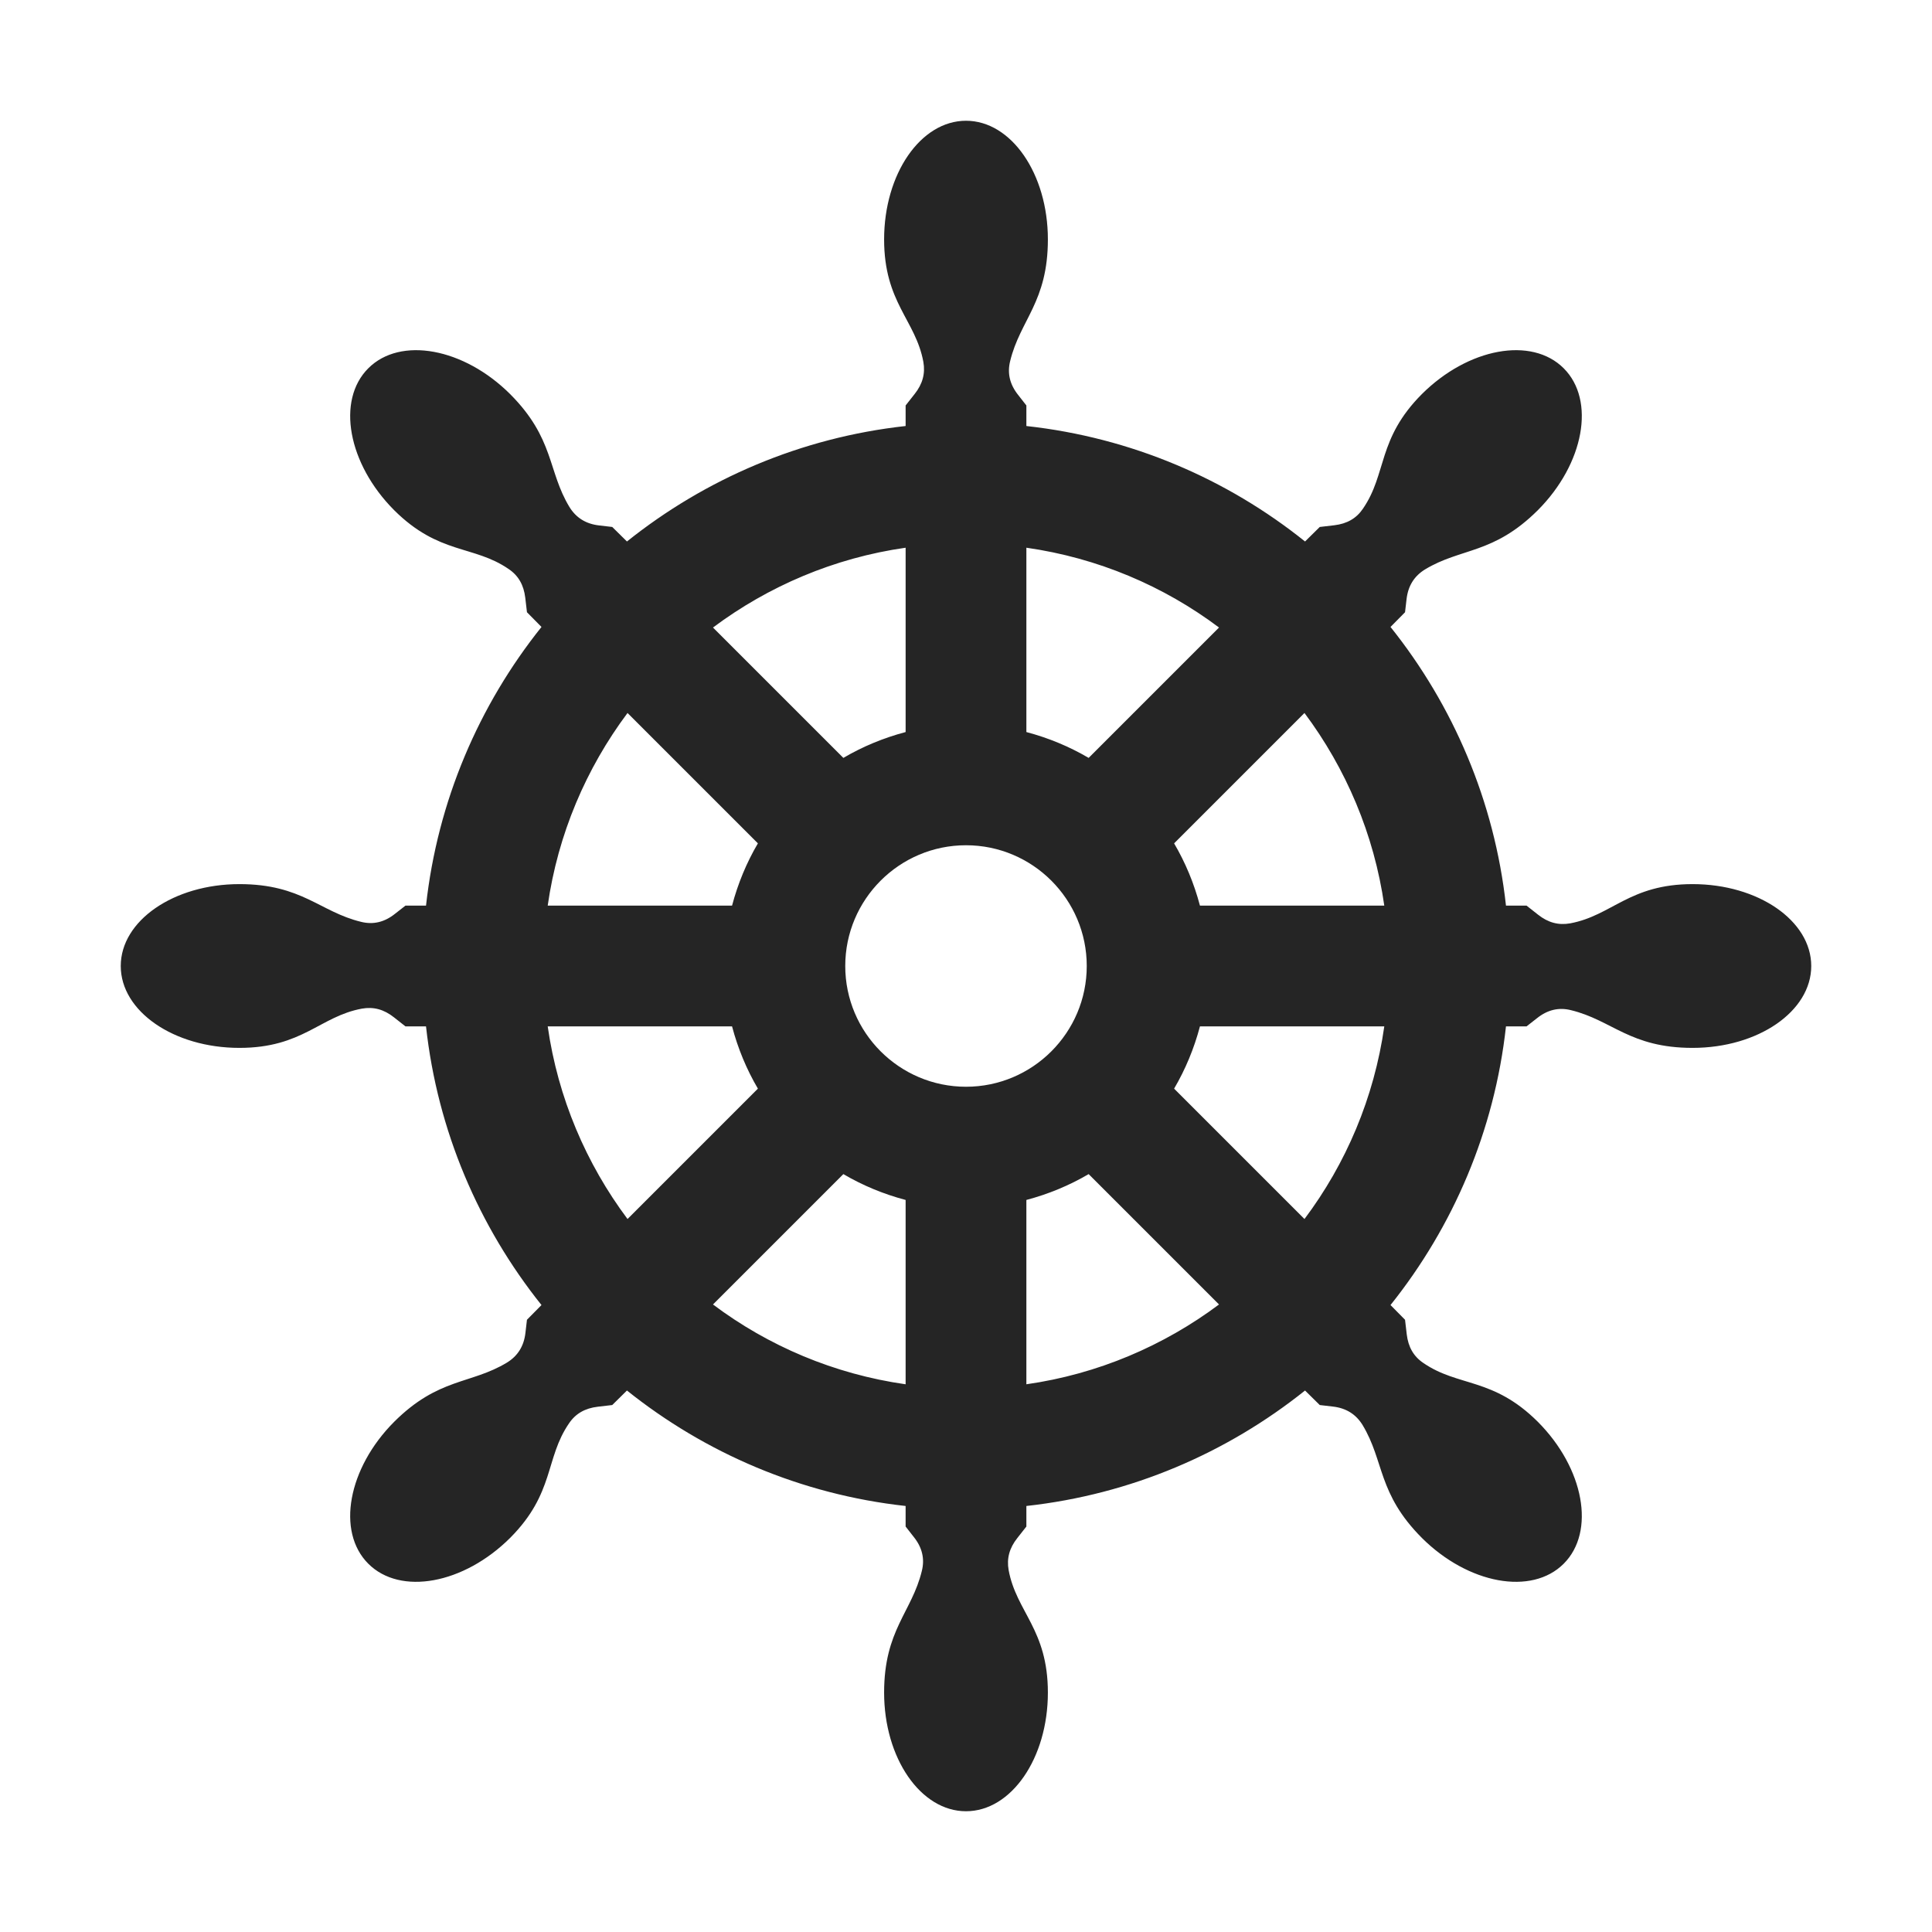 <?xml version="1.0" encoding="UTF-8"?>
<!DOCTYPE svg PUBLIC "-//W3C//DTD SVG 1.1//EN" "http://www.w3.org/Graphics/SVG/1.1/DTD/svg11.dtd">
<svg xmlns="http://www.w3.org/2000/svg" xml:space="preserve" width="1024px" height="1024px" shape-rendering="geometricPrecision" text-rendering="geometricPrecision" image-rendering="optimizeQuality" fill-rule="nonzero" clip-rule="evenodd" viewBox="0 0 10240 10240" xmlns:xlink="http://www.w3.org/1999/xlink">
	<title>ships_wheel icon</title>
	<desc>ships_wheel icon from the IconExperience.com O-Collection. Copyright by INCORS GmbH (www.incors.com).</desc>
	<path id="curve0" fill="#252525" d="M5440 2258c555,61 1063,280 1477,612l78 -77 77 -9c67,-8 117,-36 152,-88 128,-186 75,-369 312,-607 246,-245 582,-307 752,-137 170,170 108,506 -137,752 -236,235 -406,198 -598,314 -57,35 -90,87 -98,158l-8 69 -77 78c331,414 551,922 612,1477l109 0 61 48c53,42 108,57 170,46 222,-41 314,-208 649,-208 348,0 629,194 629,434 0,240 -281,434 -629,434 -332,0 -426,-147 -645,-200 -64,-16 -124,-2 -180,43l-55 43 -109 0c-61,555 -281,1063 -612,1477l77 78 9 77c8,67 36,117 88,152 186,128 369,75 607,312 245,246 307,582 137,752 -170,170 -506,108 -752,-137 -235,-236 -198,-406 -314,-598 -35,-57 -87,-90 -158,-98l-69 -8 -78 -77c-414,331 -922,551 -1477,612l0 109 -48 61c-42,53 -57,108 -46,170 41,222 208,314 208,649 0,348 -194,629 -434,629 -240,0 -434,-281 -434,-629 0,-332 147,-426 200,-645 16,-64 2,-124 -43,-180l-43 -55 0 -109c-555,-61 -1063,-281 -1477,-612l-78 77 -77 9c-67,8 -117,36 -152,88 -128,186 -75,369 -312,607 -246,245 -582,307 -752,137 -170,-170 -108,-506 137,-752 236,-235 406,-198 598,-314 57,-35 90,-87 98,-158l8 -69 77 -78c-331,-414 -551,-922 -612,-1477l-109 0 -61 -48c-53,-42 -108,-57 -170,-46 -222,41 -314,208 -649,208 -348,0 -629,-194 -629,-434 0,-240 281,-434 629,-434 332,0 426,147 645,200 64,16 124,2 180,-43l55 -43 109 0c61,-555 281,-1063 612,-1477l-77 -78 -9 -77c-8,-67 -36,-117 -88,-152 -186,-128 -369,-75 -607,-312 -245,-246 -307,-582 -137,-752 170,-170 506,-108 752,137 235,236 198,406 314,598 35,57 87,90 158,98l69 8 78 77c414,-331 922,-551 1477,-612l0 -109 48 -61c42,-53 57,-108 46,-170 -41,-222 -208,-314 -208,-649 0,-348 194,-629 434,-629 240,0 434,281 434,629 0,332 -147,426 -200,645 -16,64 -2,124 43,180l43 55 0 109zm-320 2222c-353,0 -640,287 -640,640 0,353 287,640 640,640 353,0 640,-287 640,-640 0,-353 -287,-640 -640,-640zm320 -600c117,31 228,77 330,137l691 -691c-293,-220 -642,-369 -1021,-423l0 977zm783 590c60,102 106,213 137,330l977 0c-54,-379 -204,-728 -423,-1021l-691 691zm137 970c-31,117 -77,228 -137,330l691 691c220,-293 369,-642 423,-1021l-977 0zm-590 783c-102,60 -213,106 -330,137l0 977c379,-54 728,-204 1021,-423l-691 -691zm-970 137c-117,-31 -228,-77 -330,-137l-691 691c293,220 642,369 1021,423l0 -977zm-783 -590c-60,-102 -106,-213 -137,-330l-977 0c54,379 204,728 423,1021l691 -691zm-137 -970c31,-117 77,-228 137,-330l-691 -691c-219,293 -369,642 -423,1021l977 0zm590 -783c102,-60 213,-106 330,-137l0 -977c-379,54 -728,204 -1021,423l691 691z"/>
</svg>
